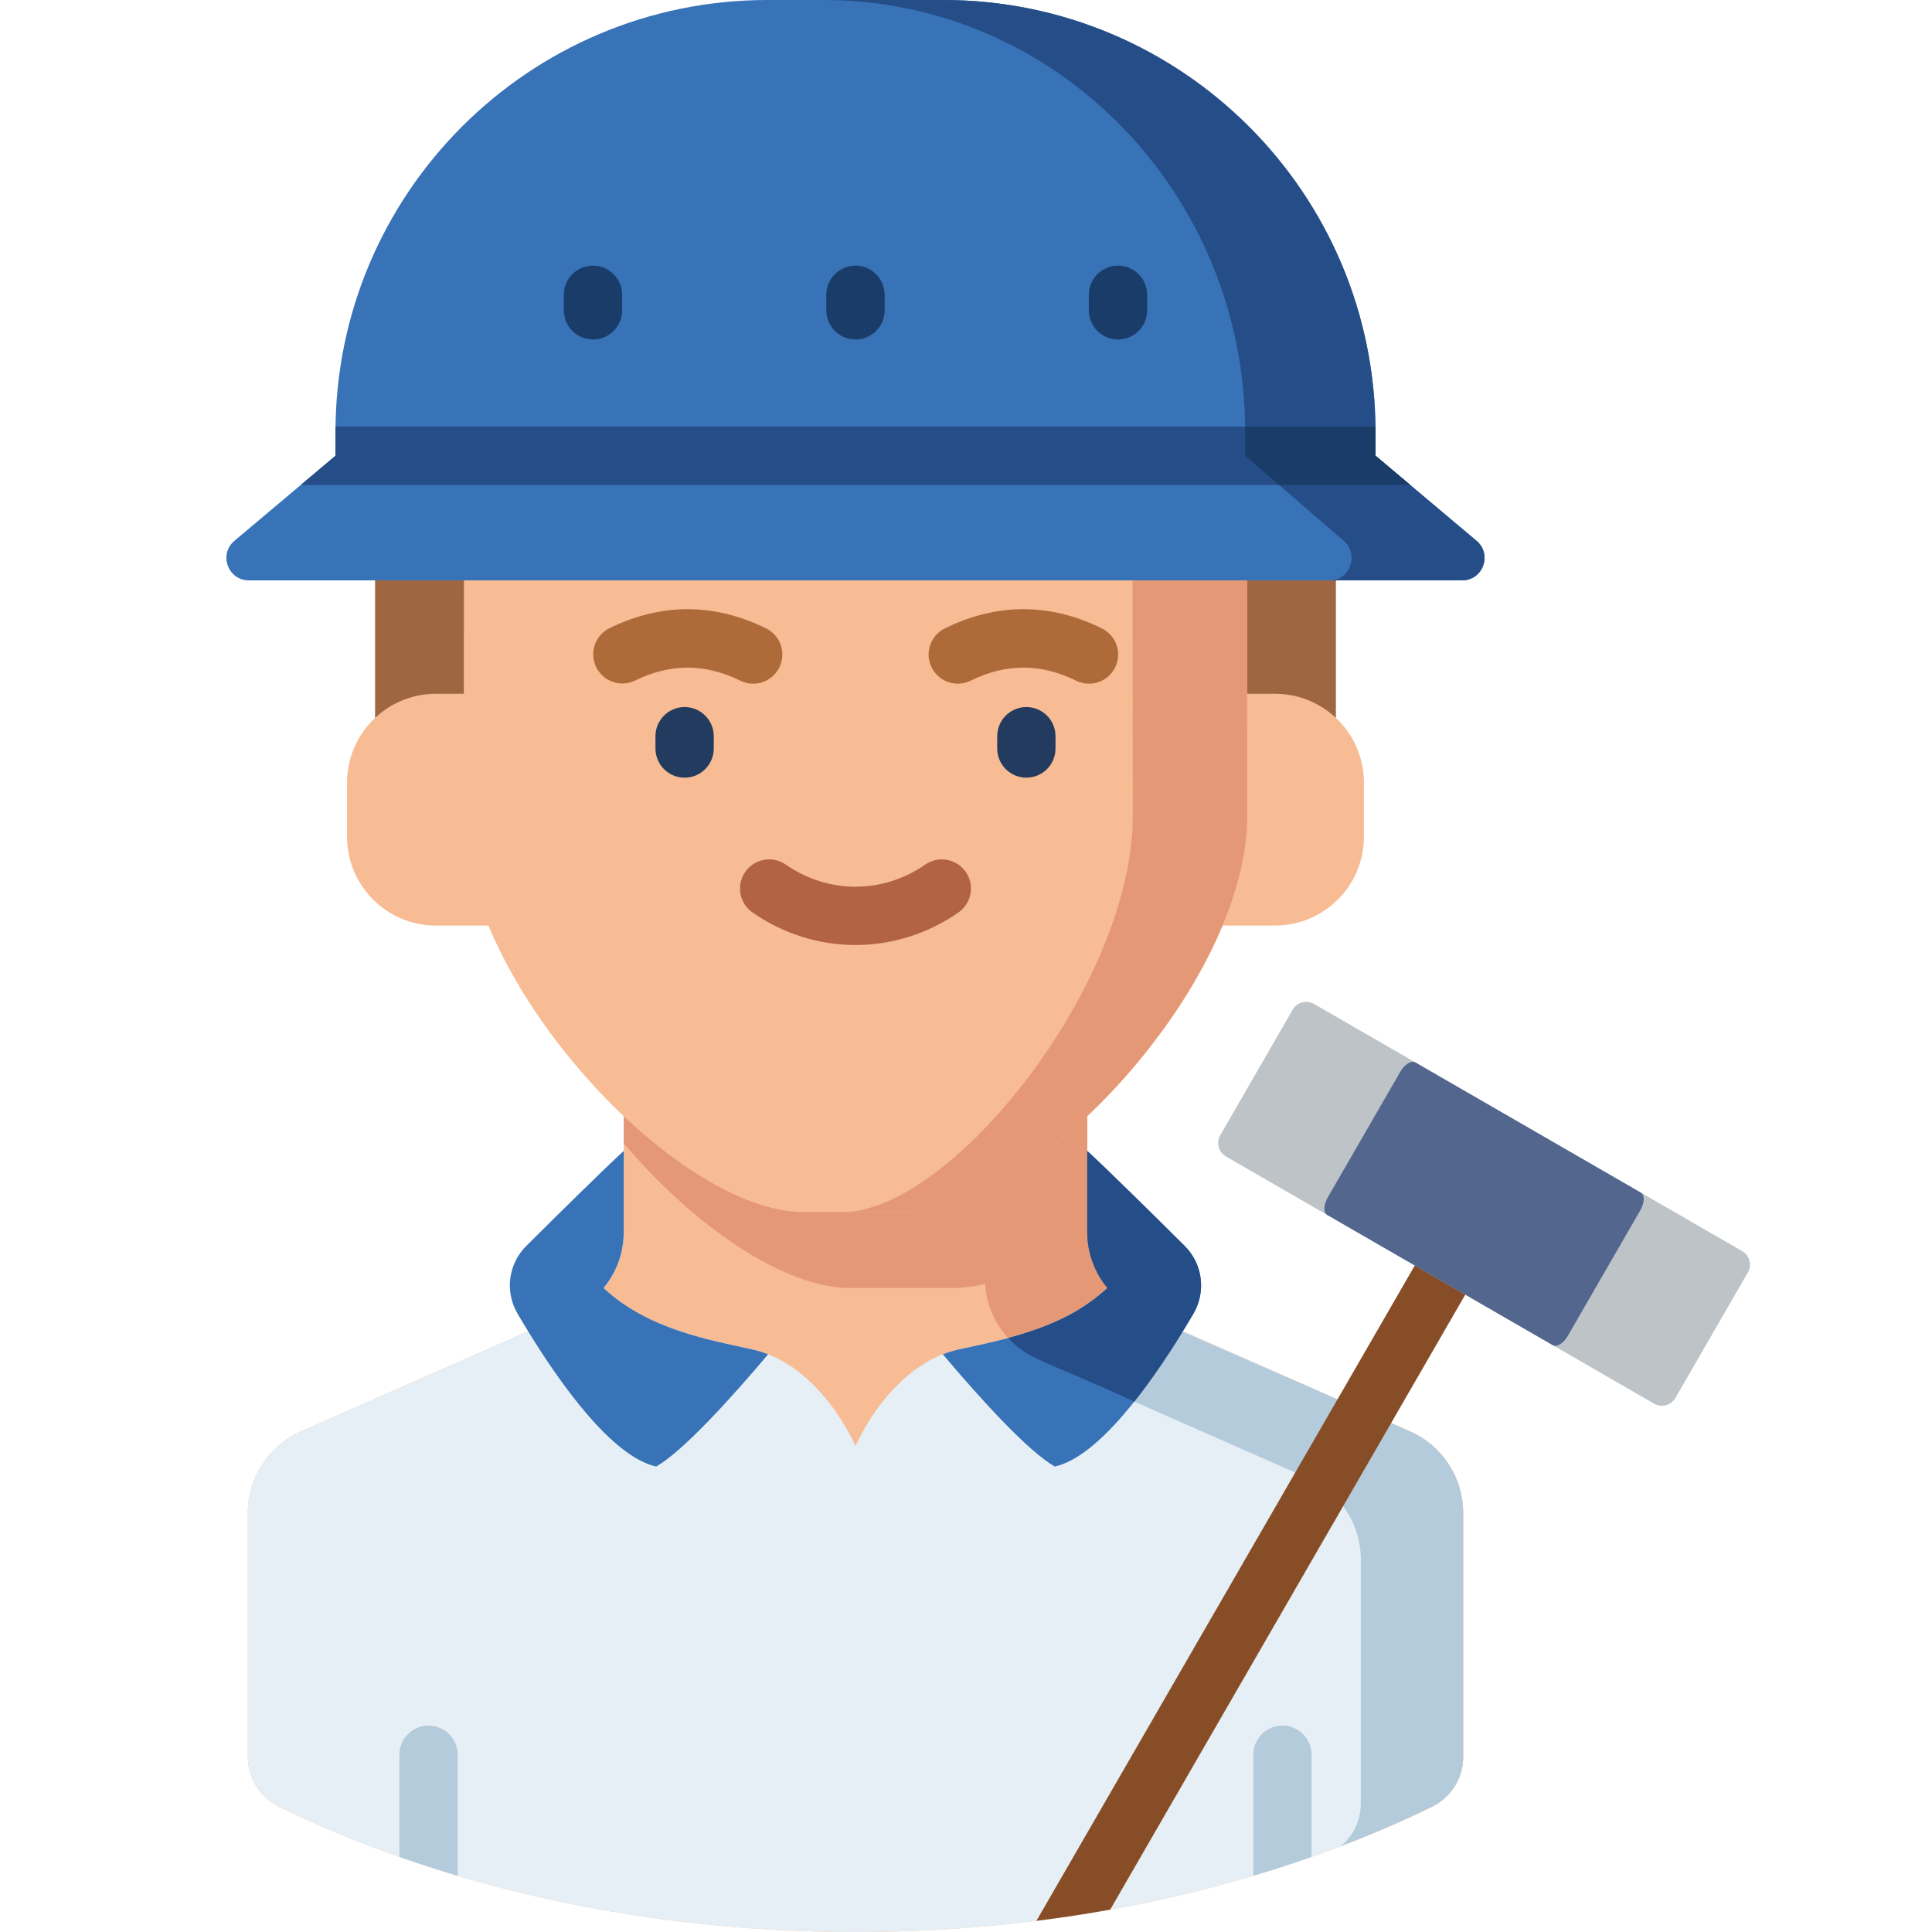 <svg width="512" height="512" viewBox="0 0 512 512" fill="none" xmlns="http://www.w3.org/2000/svg">
<g clip-path="url(#clip0_170_7195)">
<path d="M99.398 152.91H354.023V205.79H99.398V152.91Z" fill="#9E6741"/>
<path d="M387.742 400.91V465.625C387.742 471.258 384.508 476.371 379.445 478.832C336.582 499.692 283.797 512 226.711 512C169.629 512 116.844 499.691 73.977 478.832C68.914 476.372 65.684 471.258 65.684 465.625V400.91C65.684 391.566 71.207 383.11 79.758 379.336L151.477 347.723C159.871 344.027 165.289 335.703 165.289 326.531V254.406H288.133V326.531C288.133 335.703 293.551 344.027 301.945 347.723L373.665 379.336C377.851 381.18 381.41 384.201 383.909 388.031C386.409 391.862 387.74 396.336 387.742 400.91Z" fill="#F7BC94"/>
<path d="M288.133 326.234V254.406H165.293V302.984C183.957 324.949 207.645 341.336 225.32 341.336H252.559C263.063 341.336 275.695 335.546 288.133 326.234Z" fill="#E59876"/>
<path d="M373.668 379.336L301.945 347.723C297.836 345.91 294.343 342.941 291.891 339.179C289.439 335.416 288.133 331.022 288.133 326.531V254.406H165.293V266.77H261.023V338.895C261.024 343.387 262.33 347.781 264.783 351.543C267.236 355.305 270.73 358.273 274.84 360.085L346.559 391.699C350.744 393.543 354.302 396.563 356.801 400.393C359.3 404.223 360.631 408.696 360.633 413.269V477.989C360.633 482.406 358.637 486.5 355.336 489.25C363.523 486.136 371.568 482.66 379.446 478.832C384.508 476.372 387.742 471.258 387.742 465.625V400.91C387.742 391.566 382.219 383.11 373.668 379.336Z" fill="#E59876"/>
<path d="M387.746 400.906V465.633C387.746 471.258 384.512 476.367 379.446 478.836C336.585 499.696 283.795 512 226.71 512C169.628 512 116.839 499.695 73.98 478.836C68.91 476.367 65.679 471.258 65.679 465.633V400.906C65.679 391.566 71.202 383.113 79.761 379.336L151.479 347.726C154.756 346.278 157.654 344.091 159.944 341.336C171.921 352.546 188.839 355.242 199.604 357.676C213.272 360.773 222.581 374.191 226.71 383.203C230.839 374.191 240.151 360.773 253.82 357.676C264.585 355.242 281.503 352.546 293.476 341.336C295.766 344.091 298.663 346.278 301.94 347.726L373.663 379.336C382.222 383.113 387.745 391.566 387.745 400.906H387.746Z" fill="#E6EFF5"/>
<path d="M378.438 382.16C377.427 381.388 376.356 380.698 375.234 380.098C374.723 379.823 374.2 379.569 373.668 379.336L365.691 375.82C298.676 346.258 298.438 347.285 293.481 341.336C285.773 348.551 276.02 352.23 267.176 354.594C269.326 356.932 271.935 358.802 274.84 360.086L346.559 391.699C350.744 393.543 354.302 396.563 356.801 400.393C359.3 404.222 360.631 408.696 360.633 413.269V477.989C360.633 482.406 358.637 486.5 355.336 489.25C363.988 485.945 372.488 482.234 379.446 478.832C380.82 478.16 382.082 477.28 383.187 476.222C386.043 473.496 387.742 469.699 387.742 465.625V400.91C387.742 393.45 384.212 386.559 378.438 382.16Z" fill="#B4CBDB"/>
<path d="M337.898 183.862H308.188V245.284H337.898C350.91 245.284 361.457 234.737 361.457 221.729V207.421C361.457 194.409 350.91 183.862 337.898 183.862ZM115.523 183.862H145.234V245.284H115.524C102.512 245.284 91.969 234.737 91.969 221.729V207.421C91.969 194.409 102.512 183.862 115.523 183.862Z" fill="#F7BC94"/>
<path d="M330.531 216.285C330.531 260.672 274.312 321.227 240.328 321.227H213.094C179.109 321.227 122.891 260.672 122.891 216.285L122.992 95.141H330.434L330.531 216.285Z" fill="#F7BC94"/>
<path d="M330.434 95.14H122.992H300.11L300.192 216.285C300.192 260.672 252.189 321.227 223.172 321.227H240.329C274.314 321.227 330.532 260.672 330.532 216.285L330.434 95.14Z" fill="#E59876"/>
<path d="M181.43 206.09C179.381 206.09 177.416 205.276 175.967 203.827C174.518 202.378 173.704 200.413 173.703 198.363V195.102C173.703 193.053 174.517 191.088 175.966 189.639C177.415 188.19 179.38 187.376 181.429 187.376C183.479 187.376 185.444 188.19 186.893 189.639C188.342 191.088 189.156 193.053 189.156 195.102V198.363C189.155 200.412 188.341 202.377 186.893 203.826C185.444 205.275 183.479 206.09 181.43 206.09ZM271.996 206.09C270.981 206.09 269.977 205.891 269.039 205.502C268.102 205.114 267.25 204.545 266.533 203.827C265.815 203.11 265.246 202.258 264.858 201.32C264.47 200.383 264.27 199.378 264.27 198.363V195.102C264.27 194.088 264.47 193.083 264.858 192.146C265.246 191.209 265.815 190.357 266.533 189.64C267.25 188.923 268.102 188.354 269.039 187.965C269.976 187.577 270.981 187.377 271.995 187.377C273.009 187.377 274.014 187.577 274.951 187.965C275.888 188.354 276.74 188.923 277.457 189.64C278.175 190.357 278.744 191.209 279.132 192.146C279.52 193.083 279.72 194.088 279.72 195.102V198.363C279.72 199.378 279.521 200.383 279.133 201.32C278.745 202.257 278.176 203.109 277.458 203.827C276.741 204.544 275.89 205.114 274.952 205.502C274.015 205.89 273.011 206.09 271.996 206.09Z" fill="#233B5E"/>
<path d="M253.824 181.184C252.078 181.184 250.384 180.594 249.017 179.508C247.65 178.423 246.69 176.907 246.295 175.206C245.899 173.506 246.091 171.722 246.839 170.145C247.587 168.567 248.847 167.29 250.414 166.52C264.211 159.746 278.204 159.746 292 166.52C292.911 166.967 293.726 167.588 294.396 168.35C295.067 169.111 295.581 169.998 295.909 170.958C296.237 171.918 296.372 172.934 296.307 173.947C296.243 174.959 295.979 175.949 295.531 176.86C295.084 177.771 294.462 178.585 293.701 179.256C292.939 179.927 292.053 180.44 291.093 180.768C290.132 181.096 289.117 181.231 288.104 181.167C287.092 181.102 286.102 180.838 285.191 180.39C275.781 175.77 266.633 175.773 257.223 180.39C256.166 180.912 255.003 181.184 253.824 181.184ZM199.598 181.184C198.419 181.184 197.256 180.913 196.199 180.391C186.789 175.773 177.641 175.773 168.23 180.391C166.395 181.256 164.294 181.365 162.38 180.694C160.466 180.024 158.892 178.628 157.998 176.807C157.104 174.986 156.962 172.887 157.603 170.962C158.243 169.038 159.615 167.442 161.421 166.52C175.219 159.746 189.211 159.746 203.008 166.52C206.84 168.398 208.418 173.027 206.539 176.86C205.902 178.158 204.914 179.251 203.687 180.015C202.46 180.779 201.044 181.184 199.598 181.184Z" fill="#AF6A3A"/>
<path d="M121.293 497.11V465.03C121.293 462.981 120.479 461.016 119.03 459.567C117.581 458.118 115.616 457.304 113.566 457.304C111.517 457.304 109.552 458.118 108.103 459.567C106.654 461.016 105.84 462.981 105.84 465.03V492.093C110.949 493.891 116.102 495.563 121.293 497.108V497.11ZM347.582 492.094V465.03C347.582 462.981 346.768 461.016 345.319 459.567C343.87 458.118 341.905 457.304 339.855 457.304C337.806 457.304 335.841 458.118 334.392 459.567C332.943 461.016 332.129 462.981 332.129 465.03V497.108C337.32 495.564 342.473 493.892 347.582 492.093V492.094Z" fill="#B4CBDB"/>
<path d="M226.71 250.438C216.992 250.438 207.559 247.457 199.434 241.824C195.926 239.394 195.054 234.578 197.484 231.07C199.918 227.566 204.73 226.691 208.238 229.125C213.766 232.957 220.152 234.98 226.711 234.98C233.27 234.98 239.661 232.957 245.187 229.125C248.691 226.691 253.507 227.566 255.937 231.07C256.516 231.903 256.925 232.843 257.14 233.835C257.356 234.827 257.373 235.851 257.193 236.85C257.012 237.848 256.637 238.802 256.087 239.655C255.538 240.509 254.826 241.246 253.992 241.824C245.867 247.457 236.434 250.437 226.711 250.437L226.71 250.438Z" fill="#B26344"/>
<path d="M364.52 120.773V114.512C364.52 51.27 313.25 0 250.008 0H203.414C140.172 0 88.906 51.27 88.906 114.512V120.773L62.125 143.324C57.887 146.894 60.41 153.804 65.949 153.804H387.473C393.012 153.804 395.535 146.894 391.297 143.324L364.52 120.773Z" fill="#3872B7"/>
<path d="M391.297 143.324L364.52 120.774V114.512C364.52 51.27 313.25 0 250.008 0H218.27C279.973 0 329.992 51.27 329.992 114.512V120.773L356.117 143.324C360.254 146.894 357.789 153.804 352.387 153.804H387.473C393.012 153.804 395.535 146.894 391.297 143.324Z" fill="#254D87"/>
<path d="M88.906 114.512V120.773L79.73 128.5H373.691L364.516 120.773V114.512C364.516 114.02 364.504 113.535 364.5 113.047H88.926C88.918 113.535 88.906 114.02 88.906 114.512Z" fill="#254D87"/>
<path d="M329.973 113.047C330.008 115.77 329.984 115.664 329.993 120.773L338.941 128.5H373.695L364.52 120.773C364.512 117.27 364.535 115.785 364.5 113.047H329.973Z" fill="#193D68"/>
<path d="M203.559 358.906C193.523 370.786 181.074 384.508 173.902 388.645C162.234 386.055 148.539 366.793 139.961 352.805C139.002 351.251 138.062 349.686 137.141 348.109C135.489 345.286 134.821 341.995 135.242 338.751C135.662 335.508 137.148 332.496 139.465 330.188C147.415 322.289 159.328 310.512 165.293 305V326.535C165.293 332.047 163.332 337.258 159.945 341.335C171.918 352.547 188.84 355.242 199.605 357.675C200.969 357.988 202.289 358.398 203.559 358.906ZM316.281 348.11C315.361 349.686 314.423 351.251 313.465 352.805C304.887 366.793 291.187 386.055 279.523 388.645C272.348 384.508 259.898 370.785 249.867 358.906C251.137 358.398 252.457 357.988 253.82 357.68C264.586 355.242 281.504 352.547 293.477 341.336C290.024 337.177 288.134 331.942 288.133 326.536V305.004C294.098 310.516 306.012 322.293 313.957 330.187C316.274 332.495 317.76 335.507 318.181 338.751C318.601 341.995 317.933 345.287 316.281 348.11Z" fill="#3872B7"/>
<path d="M316.285 348.11C315.363 349.686 314.421 351.251 313.461 352.805C313.441 352.835 313.421 352.879 313.398 352.91C309.836 358.71 305.395 365.414 300.594 371.441C277.176 360.555 272.648 360.523 267.176 354.598C272.09 353.285 277.93 351.324 282.434 348.965C282.539 348.965 288.32 346.133 293.477 341.34C290.025 337.178 288.134 331.942 288.129 326.535V305.004C294.094 310.516 306.012 322.289 313.957 330.191C318.727 334.934 319.672 342.298 316.285 348.11Z" fill="#254D87"/>
<path d="M157.145 89.969C156.13 89.969 155.125 89.769 154.188 89.381C153.25 88.992 152.398 88.423 151.681 87.706C150.963 86.988 150.394 86.136 150.006 85.199C149.618 84.261 149.418 83.256 149.418 82.242V78.121C149.418 76.072 150.232 74.107 151.681 72.658C153.13 71.209 155.095 70.395 157.144 70.395C159.194 70.395 161.159 71.209 162.608 72.658C164.057 74.107 164.871 76.072 164.871 78.121V82.242C164.871 83.256 164.672 84.261 164.284 85.199C163.896 86.136 163.327 86.988 162.609 87.706C161.892 88.424 161.04 88.993 160.102 89.381C159.165 89.769 158.16 89.969 157.145 89.969ZM226.71 89.969C225.695 89.969 224.691 89.769 223.753 89.38C222.816 88.992 221.964 88.423 221.247 87.705C220.529 86.988 219.96 86.136 219.572 85.198C219.184 84.261 218.984 83.256 218.984 82.242V78.121C218.984 76.072 219.799 74.107 221.248 72.658C222.697 71.209 224.662 70.395 226.711 70.394C228.76 70.395 230.724 71.21 232.173 72.658C233.622 74.107 234.436 76.072 234.437 78.121V82.242C234.437 83.256 234.238 84.261 233.85 85.199C233.462 86.136 232.893 86.988 232.175 87.706C231.458 88.424 230.606 88.993 229.668 89.381C228.731 89.769 227.725 89.969 226.71 89.969ZM296.277 89.969C295.262 89.969 294.258 89.769 293.32 89.38C292.383 88.992 291.531 88.423 290.814 87.705C290.096 86.988 289.527 86.136 289.139 85.198C288.751 84.261 288.551 83.256 288.551 82.242V78.121C288.551 76.072 289.365 74.107 290.814 72.658C292.263 71.209 294.228 70.395 296.277 70.395C298.327 70.395 300.292 71.209 301.741 72.658C303.19 74.107 304.004 76.072 304.004 78.121V82.242C304.004 83.256 303.805 84.261 303.417 85.199C303.028 86.137 302.459 86.989 301.742 87.706C301.024 88.424 300.172 88.993 299.234 89.381C298.297 89.769 297.292 89.969 296.277 89.969Z" fill="#193D68"/>
<path d="M385.484 332.541C381.793 330.403 377.063 331.673 374.934 335.368L274.664 509.036C281.206 508.225 287.725 507.238 294.214 506.076L388.312 343.094C389.337 341.32 389.614 339.211 389.084 337.231C388.554 335.252 387.259 333.564 385.484 332.54V332.541Z" fill="#874D26"/>
<path d="M461.695 331.563L348.23 266.055C347.282 265.507 346.156 265.358 345.098 265.641C344.041 265.924 343.138 266.614 342.59 267.562L323.379 300.84C323.108 301.309 322.931 301.827 322.861 302.365C322.79 302.902 322.826 303.448 322.966 303.972C323.106 304.495 323.349 304.986 323.679 305.416C324.009 305.846 324.421 306.206 324.891 306.477L438.355 371.988C439.303 372.535 440.43 372.684 441.488 372.4C442.546 372.117 443.448 371.425 443.996 370.477L463.207 337.203C463.478 336.733 463.654 336.215 463.725 335.677C463.796 335.139 463.76 334.593 463.62 334.069C463.479 333.546 463.237 333.055 462.907 332.625C462.577 332.194 462.165 331.834 461.695 331.563Z" fill="#BDC3C6"/>
<path d="M434.875 316.078L375.047 281.535C374.007 280.938 372.238 282.051 371.097 284.023L351.887 317.297C350.747 319.273 350.668 321.359 351.707 321.961L411.535 356.504C412.578 357.105 414.344 355.988 415.485 354.016L434.695 320.742C435.835 318.766 435.918 316.68 434.875 316.078Z" fill="#52668E"/>
</g>
<defs>
<clipPath id="clip0_170_7195">
<rect width="512" height="512" fill="white"/>
</clipPath>
</defs>
</svg>
